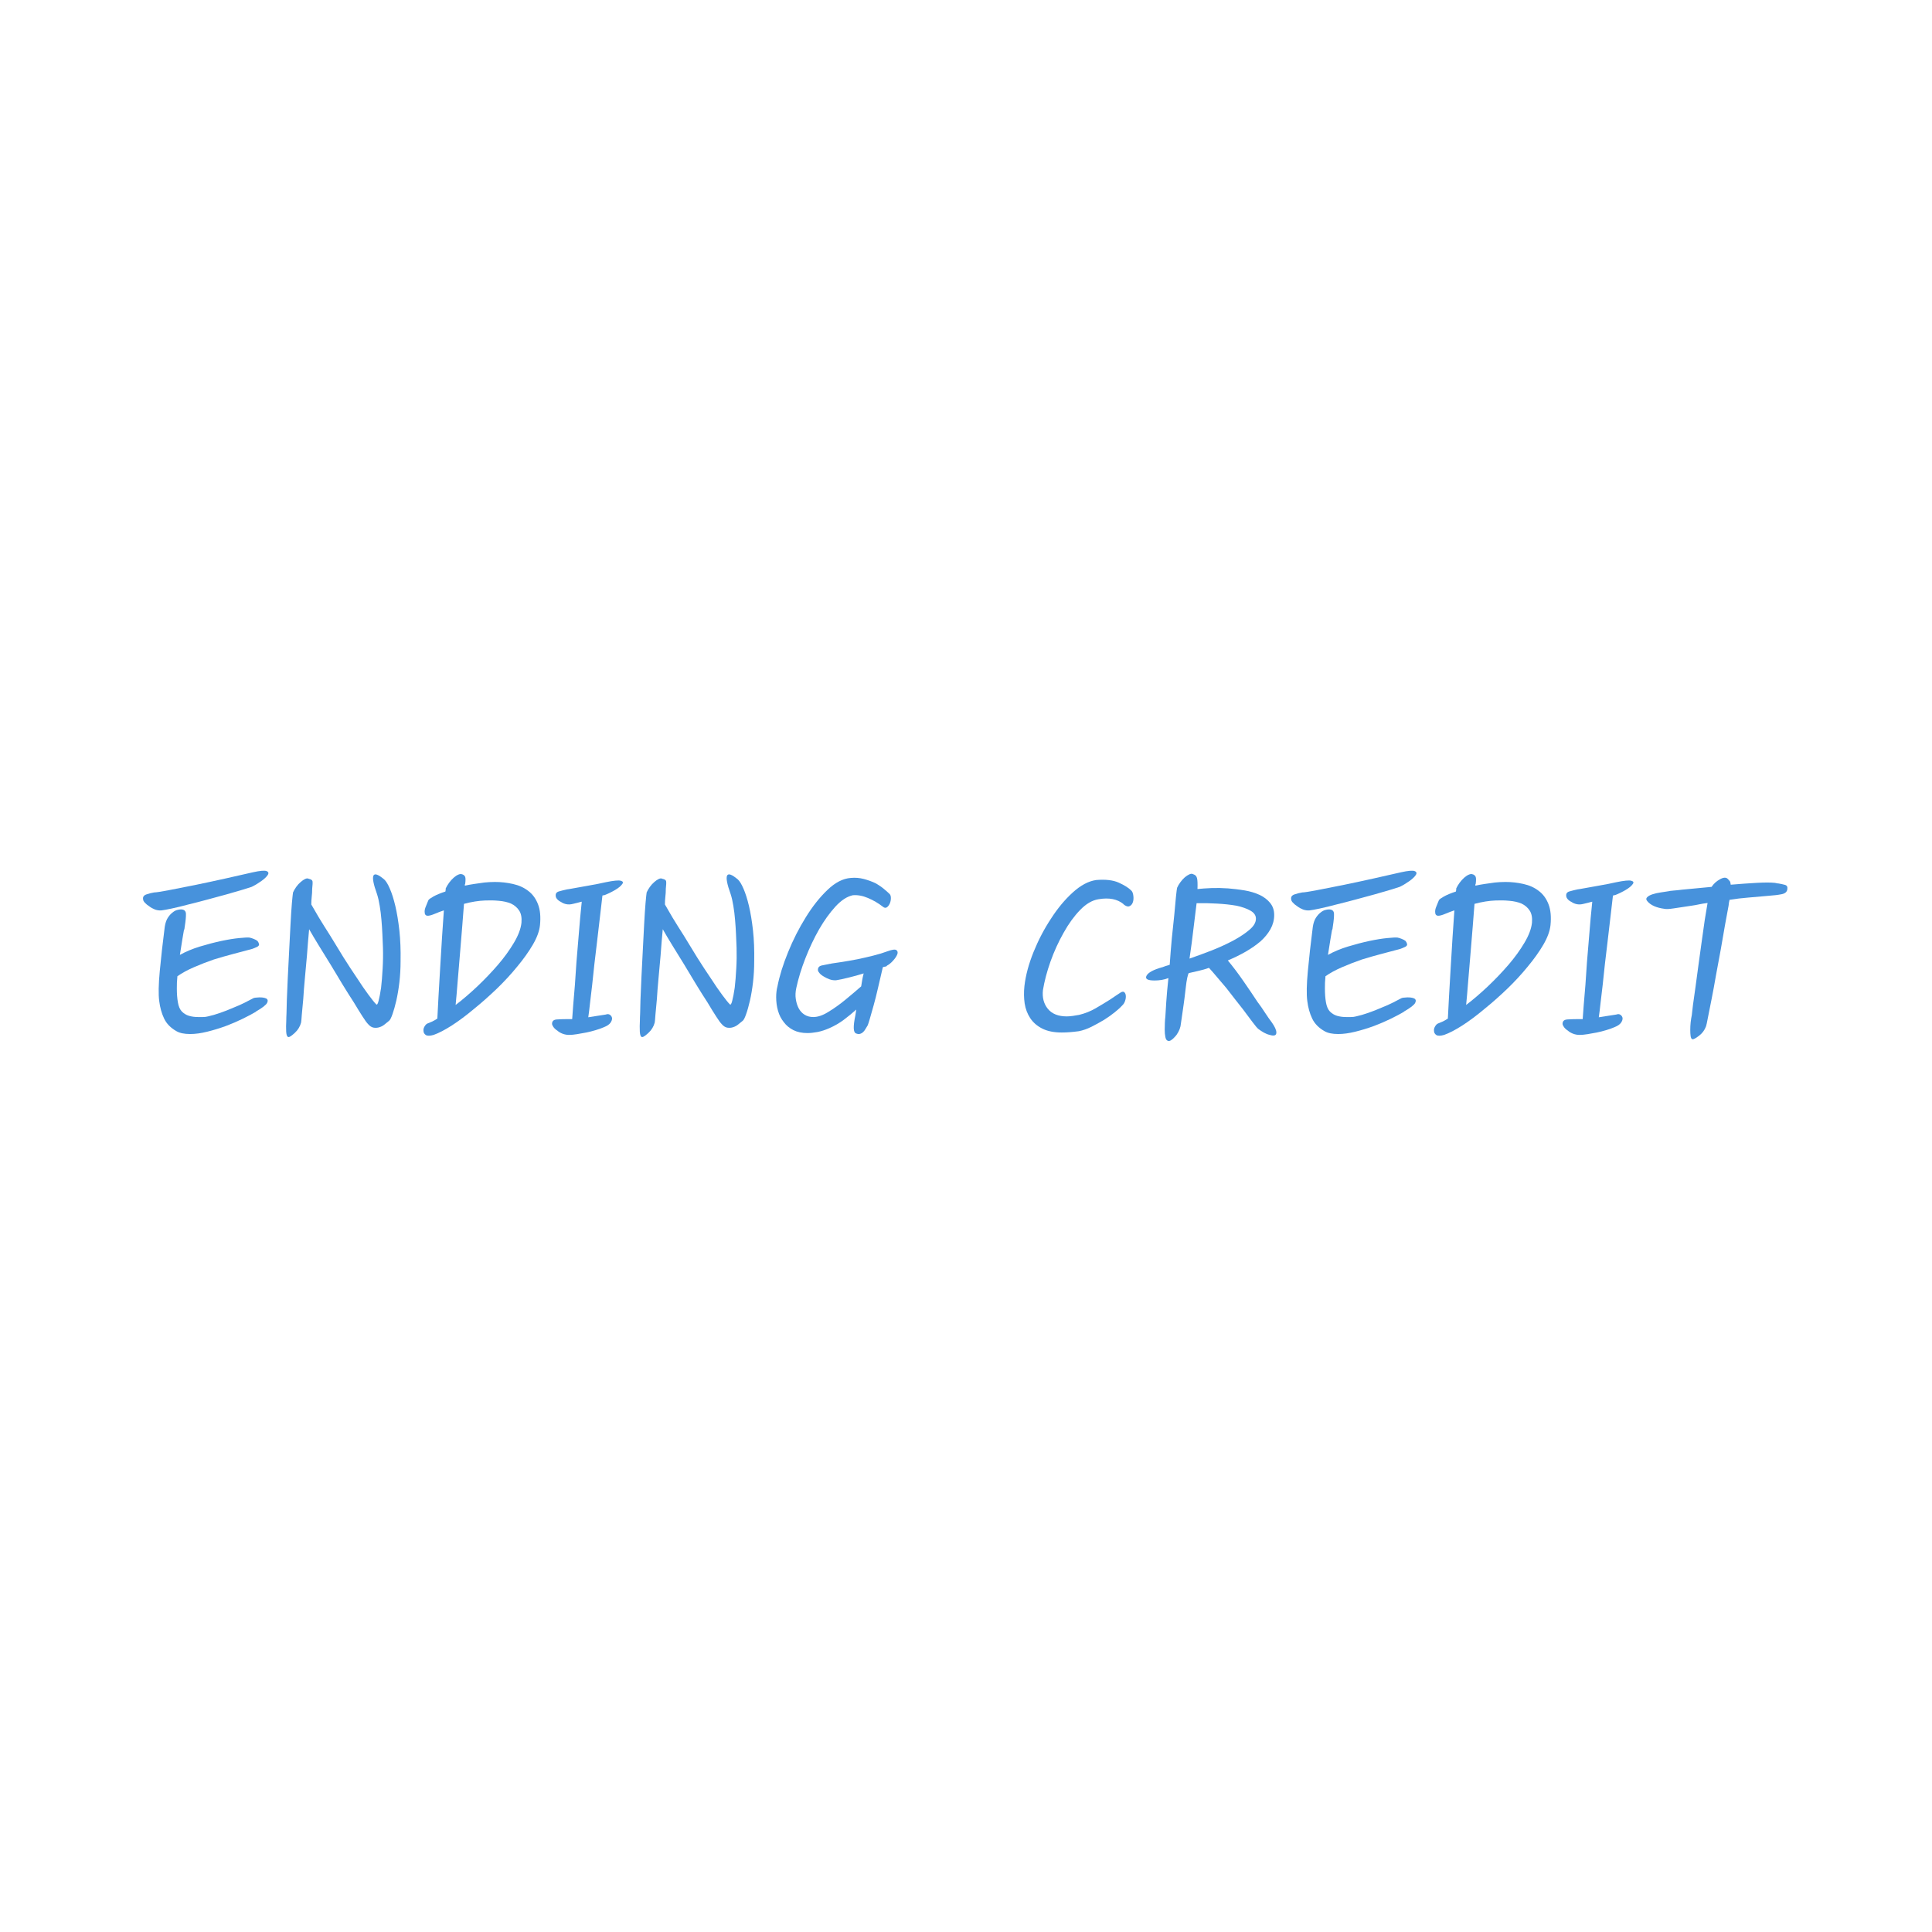 <svg width="500" height="500" viewBox="0 0 500 500" fill="none" xmlns="http://www.w3.org/2000/svg">
<path d="M46.787 235.355C47.646 235.355 48.089 235.73 48.12 236.48C48.146 237.23 48.047 238.303 47.828 239.688C47.787 239.844 47.766 239.99 47.766 240.126C47.766 240.251 47.734 240.396 47.682 240.563L47.599 240.73C47.484 241.412 47.349 242.225 47.182 243.167C47.026 244.1 46.818 245.417 46.557 247.126C48.099 246.266 49.828 245.542 51.745 244.959C53.672 244.376 55.516 243.896 57.266 243.521C59.026 243.146 60.578 242.896 61.912 242.771C63.245 242.636 64.125 242.594 64.558 242.646C64.875 242.704 65.234 242.813 65.641 242.98C66.042 243.136 66.375 243.313 66.641 243.521C66.849 243.787 66.979 244.058 67.037 244.334C67.089 244.6 66.933 244.834 66.558 245.042C65.974 245.308 65.558 245.48 65.308 245.563C65.068 245.646 64.922 245.688 64.87 245.688C64.771 245.73 64.693 245.751 64.641 245.751C64.584 245.751 64.474 245.782 64.308 245.834C63.25 246.115 61.917 246.469 60.307 246.896C58.709 247.313 57.057 247.787 55.349 248.313C53.599 248.912 51.896 249.574 50.245 250.292C48.589 251.001 47.146 251.787 45.912 252.646C45.854 253.23 45.813 253.792 45.787 254.334C45.771 254.865 45.766 255.365 45.766 255.834C45.766 257.167 45.854 258.355 46.037 259.396C46.214 260.438 46.547 261.225 47.037 261.751C47.563 262.292 48.188 262.678 48.912 262.896C49.63 263.105 50.417 263.209 51.266 263.209C51.599 263.209 52 263.209 52.474 263.209C52.959 263.209 53.412 263.157 53.828 263.042C54.787 262.834 55.839 262.532 56.995 262.126C58.146 261.725 59.276 261.282 60.391 260.792C61.459 260.376 62.443 259.938 63.349 259.48C64.266 259.021 65.016 258.636 65.599 258.313C65.808 258.219 66.287 258.157 67.037 258.126C67.787 258.1 68.396 258.188 68.87 258.396C69.297 258.62 69.391 258.995 69.141 259.521C68.901 260.053 67.912 260.824 66.162 261.834H66.245C65.328 262.376 64.188 262.98 62.828 263.646C61.464 264.313 60.016 264.938 58.474 265.521C56.875 266.105 55.266 266.6 53.641 267.001C52.016 267.407 50.537 267.605 49.203 267.605C47.703 267.605 46.526 267.365 45.682 266.876C44.182 266.032 43.109 264.938 42.474 263.605C41.834 262.271 41.412 260.751 41.203 259.042C40.979 257.334 41.026 254.766 41.349 251.334C41.667 247.891 42.099 244.058 42.641 239.834C42.792 238.876 43.057 238.105 43.432 237.521C43.807 236.938 44.209 236.49 44.641 236.167C45.016 235.85 45.396 235.636 45.787 235.521C46.188 235.412 46.521 235.355 46.787 235.355ZM65.433 225.751C67.308 225.334 68.495 225.23 68.995 225.438C69.505 225.646 69.599 225.995 69.266 226.48C68.943 226.969 68.37 227.501 67.537 228.084C66.714 228.667 65.912 229.146 65.12 229.521C64.688 229.678 63.896 229.928 62.745 230.271C61.604 230.62 60.266 231.011 58.724 231.438C57.109 231.87 55.422 232.329 53.662 232.813C51.912 233.287 50.266 233.709 48.724 234.084C47.109 234.516 45.682 234.865 44.432 235.126C43.182 235.391 42.313 235.553 41.828 235.605C41.245 235.662 40.667 235.584 40.099 235.376C39.542 235.157 39.057 234.886 38.641 234.563C38.151 234.245 37.766 233.928 37.474 233.605C37.182 233.287 37.037 232.995 37.037 232.73C36.922 232.136 37.203 231.719 37.87 231.48C38.537 231.245 39.214 231.074 39.912 230.959C40.396 230.959 41.625 230.771 43.599 230.396C45.568 230.021 47.859 229.574 50.474 229.042C53.026 228.516 55.682 227.949 58.432 227.334C61.182 226.709 63.516 226.183 65.433 225.751Z" fill="#4792DC"/>
<path d="M79.919 227.437C80.502 227.551 80.82 227.765 80.877 228.082C80.93 228.405 80.903 229.041 80.794 229.999C80.794 230.749 80.752 231.457 80.669 232.124C80.596 232.791 80.565 233.447 80.565 234.082C80.982 234.832 81.627 235.947 82.502 237.416C83.388 238.874 84.398 240.489 85.523 242.249C86.575 243.999 87.7 245.843 88.898 247.77C90.107 249.687 91.273 251.473 92.398 253.124C93.466 254.78 94.45 256.218 95.357 257.437C96.258 258.66 96.924 259.489 97.357 259.916C97.565 260.14 97.773 259.832 97.982 258.999C98.2 258.166 98.419 257.035 98.627 255.603C98.794 254.16 98.924 252.52 99.023 250.687C99.133 248.843 99.159 247.035 99.107 245.27C99.065 244.218 99.013 243.051 98.961 241.77C98.903 240.478 98.82 239.223 98.711 237.999C98.612 236.78 98.466 235.598 98.273 234.457C98.091 233.306 97.862 232.301 97.586 231.437C95.721 226.27 96.341 224.994 99.44 227.603C99.909 228.035 100.398 228.832 100.898 229.999C101.409 231.166 101.883 232.66 102.315 234.478C102.742 236.301 103.091 238.41 103.357 240.812C103.617 243.202 103.721 245.843 103.669 248.728C103.669 250.645 103.565 252.489 103.357 254.249C103.148 255.999 102.883 257.572 102.565 258.957C102.242 260.348 101.919 261.509 101.586 262.437C101.263 263.369 100.971 263.947 100.711 264.166C100.388 264.431 100.013 264.739 99.586 265.082C99.169 265.431 98.716 265.681 98.232 265.832C97.758 265.999 97.252 266.041 96.711 265.957C96.18 265.874 95.674 265.541 95.19 264.957C94.924 264.697 94.471 264.072 93.836 263.082C93.195 262.098 92.445 260.884 91.586 259.437C90.68 258.051 89.711 256.509 88.669 254.812C87.627 253.103 86.596 251.395 85.586 249.687C84.528 247.978 83.508 246.327 82.523 244.728C81.534 243.119 80.695 241.702 80.002 240.478C79.888 241.551 79.794 242.645 79.711 243.77C79.627 244.884 79.534 246.051 79.44 247.27C79.273 249.301 79.091 251.291 78.898 253.249C78.716 255.197 78.575 256.968 78.482 258.562C78.315 260.16 78.19 261.509 78.107 262.603C78.034 263.702 77.971 264.384 77.919 264.645C77.653 265.66 77.117 266.541 76.315 267.291C75.508 268.03 74.971 268.395 74.711 268.395C74.336 268.395 74.117 267.931 74.065 266.999C74.023 266.072 74.028 265.124 74.086 264.166C74.086 263.89 74.091 263.556 74.107 263.166C74.133 262.765 74.148 262.457 74.148 262.249C74.148 261.655 74.174 260.515 74.232 258.832C74.284 257.155 74.367 255.197 74.482 252.957C74.575 250.78 74.695 248.457 74.836 245.999C74.971 243.541 75.091 241.249 75.19 239.124C75.299 237.041 75.419 235.244 75.544 233.728C75.68 232.202 75.778 231.28 75.836 230.957C76.044 230.489 76.32 230.009 76.669 229.52C77.013 229.035 77.403 228.614 77.836 228.249C78.211 227.916 78.586 227.66 78.961 227.478C79.336 227.301 79.653 227.285 79.919 227.437Z" fill="#4792DC"/>
<path d="M119.602 226.25C120.019 226.406 120.279 226.64 120.394 226.958C120.503 227.281 120.503 227.869 120.394 228.729C120.337 228.828 120.311 228.875 120.311 228.875V229.208C121.061 229.041 121.857 228.895 122.706 228.77C123.566 228.635 124.446 228.51 125.352 228.395C125.779 228.343 126.217 228.307 126.665 228.291C127.123 228.265 127.592 228.25 128.081 228.25C129.675 228.25 131.232 228.427 132.748 228.77C134.274 229.104 135.592 229.703 136.706 230.562C137.831 231.411 138.67 232.557 139.227 234C139.795 235.447 139.967 237.26 139.748 239.437C139.592 240.937 138.982 242.614 137.915 244.458C136.842 246.291 135.509 248.166 133.915 250.083C132.316 252.057 130.529 253.994 128.561 255.895C126.587 257.786 124.613 259.531 122.644 261.125C120.67 262.781 118.774 264.197 116.956 265.375C115.134 266.541 113.561 267.364 112.227 267.833C111.269 268.114 110.587 268.119 110.186 267.854C109.795 267.578 109.602 267.224 109.602 266.791C109.545 266.432 109.634 266.052 109.873 265.645C110.107 265.244 110.363 264.989 110.644 264.875C110.904 264.781 111.274 264.625 111.748 264.416C112.232 264.197 112.712 263.927 113.186 263.604C113.238 262.218 113.337 260.349 113.477 258C113.613 255.656 113.759 253.145 113.915 250.479C114.081 247.869 114.238 245.244 114.394 242.604C114.561 239.968 114.717 237.635 114.873 235.604L114.227 235.833C113.863 235.947 113.467 236.099 113.04 236.291C112.607 236.474 112.232 236.619 111.915 236.729C111.165 236.994 110.644 237.062 110.352 236.937C110.061 236.802 109.915 236.541 109.915 236.166C109.857 235.791 109.92 235.354 110.102 234.854C110.295 234.343 110.498 233.843 110.706 233.354C110.759 233.26 110.79 233.197 110.79 233.166C110.79 233.14 110.816 233.072 110.873 232.958C110.982 232.75 111.42 232.432 112.186 232C112.962 231.572 113.988 231.145 115.269 230.729C115.321 230.453 115.352 230.239 115.352 230.083C115.352 229.916 115.352 229.864 115.352 229.916C115.571 229.447 115.863 228.958 116.227 228.458C116.602 227.947 117.003 227.5 117.436 227.125C117.863 226.75 118.274 226.489 118.665 226.333C119.066 226.166 119.404 226.161 119.686 226.312L119.602 226.25ZM134.956 238.791C135.066 237.458 134.863 236.411 134.352 235.645C133.852 234.869 133.144 234.265 132.227 233.833C131.321 233.458 130.279 233.224 129.102 233.125C127.936 233.015 126.769 232.989 125.602 233.041C123.894 233.099 122.05 233.39 120.081 233.916C119.967 235.515 119.816 237.468 119.623 239.77C119.441 242.062 119.248 244.432 119.04 246.875C118.816 249.333 118.613 251.739 118.436 254.083C118.253 256.432 118.081 258.432 117.915 260.083C119.732 258.697 121.602 257.099 123.519 255.291C125.436 253.474 127.217 251.604 128.873 249.687C130.524 247.76 131.904 245.849 133.019 243.958C134.144 242.072 134.79 240.349 134.956 238.791Z" fill="#4792DC"/>
<path d="M148.078 263.749C148.13 262.848 148.224 261.624 148.349 260.082C148.484 258.53 148.63 256.791 148.786 254.874C148.896 253.015 149.026 251.072 149.182 249.041C149.349 247.015 149.515 245.015 149.682 243.041C149.833 241.124 149.984 239.312 150.14 237.603C150.307 235.895 150.443 234.478 150.557 233.353C150.349 233.411 150.172 233.452 150.036 233.478C149.896 233.51 149.75 233.551 149.599 233.603L148.307 233.916C147.667 234.082 147.083 234.114 146.557 233.999C146.026 233.89 145.578 233.702 145.203 233.437C144.771 233.228 144.432 232.978 144.182 232.687C143.943 232.395 143.828 232.14 143.828 231.916C143.729 231.28 144.015 230.869 144.682 230.687C145.349 230.494 146.047 230.322 146.786 230.166C146.896 230.166 146.995 230.155 147.078 230.124C147.161 230.098 147.25 230.082 147.349 230.082C147.943 229.973 148.682 229.843 149.557 229.687C150.432 229.52 151.328 229.364 152.245 229.207C153.146 229.041 154.005 228.885 154.828 228.728C155.661 228.562 156.312 228.426 156.786 228.312C158.812 227.895 160.104 227.77 160.661 227.937C161.229 228.093 161.354 228.374 161.036 228.791C160.713 229.28 160.099 229.791 159.182 230.332C158.276 230.864 157.349 231.312 156.39 231.687V231.603C156.333 231.661 156.286 231.687 156.245 231.687C156.187 231.687 156.13 231.707 156.078 231.749H155.911C155.812 232.723 155.625 234.343 155.349 236.603C155.083 238.869 154.792 241.364 154.474 244.082C154.265 245.848 154.047 247.655 153.828 249.499C153.62 251.332 153.432 253.098 153.265 254.791C153.057 256.499 152.87 258.093 152.703 259.562C152.547 261.02 152.396 262.26 152.245 263.27C152.771 263.176 153.432 263.072 154.224 262.957C155.026 262.848 155.88 262.718 156.786 262.562C157.213 262.395 157.578 262.426 157.87 262.645C158.161 262.853 158.333 263.119 158.39 263.437C158.443 263.812 158.312 264.228 157.995 264.687C157.672 265.135 157.109 265.515 156.307 265.832C155.667 266.114 154.943 266.369 154.14 266.603C153.349 266.843 152.557 267.041 151.765 267.207C150.901 267.364 150.083 267.51 149.307 267.645C148.542 267.77 147.859 267.832 147.265 267.832C146.682 267.832 146.12 267.728 145.578 267.52C145.047 267.312 144.604 267.051 144.245 266.728C143.812 266.452 143.474 266.14 143.224 265.791C142.984 265.447 142.87 265.166 142.87 264.957C142.87 264.265 143.276 263.89 144.099 263.832C144.932 263.78 145.724 263.749 146.474 263.749H148.078Z" fill="#4792DC"/>
<path d="M171.439 227.437C172.022 227.551 172.34 227.765 172.397 228.082C172.449 228.405 172.423 229.041 172.314 229.999C172.314 230.749 172.272 231.457 172.189 232.124C172.116 232.791 172.084 233.447 172.084 234.082C172.501 234.832 173.147 235.947 174.022 237.416C174.907 238.874 175.918 240.489 177.043 242.249C178.095 243.999 179.22 245.843 180.418 247.77C181.626 249.687 182.793 251.473 183.918 253.124C184.986 254.78 185.97 256.218 186.876 257.437C187.777 258.66 188.444 259.489 188.876 259.916C189.084 260.14 189.293 259.832 189.501 258.999C189.72 258.166 189.939 257.035 190.147 255.603C190.314 254.16 190.444 252.52 190.543 250.687C190.652 248.843 190.678 247.035 190.626 245.27C190.584 244.218 190.532 243.051 190.48 241.77C190.423 240.478 190.34 239.223 190.23 237.999C190.131 236.78 189.986 235.598 189.793 234.457C189.611 233.306 189.381 232.301 189.105 231.437C187.241 226.27 187.861 224.994 190.959 227.603C191.428 228.035 191.918 228.832 192.418 229.999C192.928 231.166 193.402 232.66 193.834 234.478C194.262 236.301 194.611 238.41 194.876 240.812C195.137 243.202 195.241 245.843 195.189 248.728C195.189 250.645 195.084 252.489 194.876 254.249C194.668 255.999 194.402 257.572 194.084 258.957C193.762 260.348 193.439 261.509 193.105 262.437C192.782 263.369 192.491 263.947 192.23 264.166C191.907 264.431 191.532 264.739 191.105 265.082C190.689 265.431 190.236 265.681 189.751 265.832C189.277 265.999 188.772 266.041 188.23 265.957C187.699 265.874 187.194 265.541 186.709 264.957C186.444 264.697 185.991 264.072 185.355 263.082C184.715 262.098 183.965 260.884 183.105 259.437C182.199 258.051 181.23 256.509 180.189 254.812C179.147 253.103 178.116 251.395 177.105 249.687C176.048 247.978 175.027 246.327 174.043 244.728C173.053 243.119 172.215 241.702 171.522 240.478C171.407 241.551 171.314 242.645 171.23 243.77C171.147 244.884 171.053 246.051 170.959 247.27C170.793 249.301 170.611 251.291 170.418 253.249C170.236 255.197 170.095 256.968 170.001 258.562C169.834 260.16 169.709 261.509 169.626 262.603C169.553 263.702 169.491 264.384 169.439 264.645C169.173 265.66 168.637 266.541 167.834 267.291C167.027 268.03 166.491 268.395 166.23 268.395C165.855 268.395 165.637 267.931 165.584 266.999C165.543 266.072 165.548 265.124 165.605 264.166C165.605 263.89 165.611 263.556 165.626 263.166C165.652 262.765 165.668 262.457 165.668 262.249C165.668 261.655 165.694 260.515 165.751 258.832C165.803 257.155 165.887 255.197 166.001 252.957C166.095 250.78 166.215 248.457 166.355 245.999C166.491 243.541 166.611 241.249 166.709 239.124C166.819 237.041 166.939 235.244 167.064 233.728C167.199 232.202 167.298 231.28 167.355 230.957C167.564 230.489 167.84 230.009 168.189 229.52C168.532 229.035 168.923 228.614 169.355 228.249C169.73 227.916 170.105 227.66 170.48 227.478C170.855 227.301 171.173 227.285 171.439 227.437Z" fill="#4792DC"/>
<path d="M220.164 227.209C221.33 227.1 222.461 227.188 223.56 227.48C224.653 227.772 225.653 228.136 226.56 228.563C227.403 229.037 228.148 229.543 228.789 230.084C229.424 230.616 229.903 231.037 230.226 231.355C230.445 231.579 230.56 231.933 230.56 232.418C230.56 232.892 230.476 233.334 230.31 233.751C230.101 234.241 229.836 234.595 229.518 234.813C229.195 235.022 228.851 234.97 228.476 234.647C227.294 233.73 226.007 232.98 224.622 232.397C223.247 231.813 221.94 231.579 220.705 231.688C219.216 232.011 217.726 232.98 216.226 234.605C214.737 236.23 213.33 238.188 211.997 240.48C210.664 242.829 209.476 245.334 208.435 248.001C207.393 250.668 206.606 253.23 206.08 255.688C205.856 256.704 205.815 257.662 205.955 258.563C206.091 259.47 206.341 260.267 206.705 260.959C207.08 261.657 207.586 262.204 208.226 262.605C208.877 263.011 209.627 263.209 210.476 263.209C211.643 263.209 212.919 262.782 214.31 261.918C215.81 261.017 217.299 259.954 218.789 258.73C220.289 257.496 221.648 256.345 222.872 255.272C222.981 254.636 223.07 254.079 223.143 253.605C223.226 253.121 223.351 252.558 223.518 251.918C222.336 252.293 221.039 252.657 219.622 253.001C218.216 253.35 217.143 253.579 216.393 253.688C215.81 253.73 215.231 253.647 214.664 253.438C214.106 253.23 213.622 252.996 213.205 252.73C212.716 252.454 212.341 252.157 212.08 251.834C211.815 251.517 211.685 251.282 211.685 251.126C211.627 250.433 211.966 250.011 212.705 249.855C213.455 249.688 214.148 249.553 214.789 249.438C214.898 249.438 214.981 249.428 215.039 249.397C215.091 249.371 215.148 249.355 215.205 249.355C215.882 249.261 216.82 249.121 218.018 248.938C219.226 248.746 220.523 248.517 221.914 248.251C223.247 247.975 224.606 247.662 225.997 247.313C227.382 246.97 228.632 246.584 229.747 246.168C230.924 245.741 231.674 245.647 231.997 245.897C232.315 246.136 232.393 246.491 232.226 246.959C232.018 247.491 231.643 248.053 231.101 248.647C230.57 249.23 230.044 249.657 229.518 249.918V250.001C229.351 250.116 229.195 250.168 229.06 250.168C228.935 250.168 228.737 250.22 228.476 250.313C228.044 252.188 227.627 253.98 227.226 255.688C226.836 257.397 226.455 258.918 226.08 260.251C225.705 261.626 225.377 262.772 225.101 263.688C224.836 264.595 224.653 265.147 224.56 265.355C224.393 265.621 224.211 265.918 224.018 266.251C223.836 266.574 223.643 266.834 223.435 267.043C223.169 267.308 222.877 267.48 222.56 267.563C222.237 267.647 221.893 267.605 221.518 267.438C220.82 267.178 220.768 265.657 221.351 262.876C221.403 262.616 221.445 262.35 221.476 262.084C221.502 261.824 221.544 261.553 221.601 261.272C220.586 262.188 219.502 263.079 218.351 263.938C217.211 264.787 215.976 265.501 214.643 266.084C213.57 266.558 212.544 266.892 211.56 267.084C210.57 267.267 209.705 267.355 208.955 267.355C207.565 267.355 206.362 267.105 205.351 266.605C204.336 266.095 203.507 265.412 202.872 264.563C202.174 263.704 201.669 262.72 201.351 261.605C201.028 260.48 200.872 259.308 200.872 258.084C200.872 257.543 200.898 257.053 200.955 256.605C201.007 256.147 201.091 255.704 201.205 255.272C201.731 252.563 202.648 249.616 203.955 246.418C205.257 243.209 206.794 240.188 208.56 237.355C210.268 234.595 212.122 232.251 214.122 230.334C216.122 228.407 218.132 227.366 220.164 227.209Z" fill="#4792DC"/>
<path d="M283.681 227.75C286.124 227.542 288.082 227.771 289.556 228.438C291.025 229.104 292.103 229.787 292.786 230.479C293.062 230.745 293.234 231.188 293.306 231.813C293.39 232.427 293.353 232.969 293.202 233.438C293.036 233.979 292.734 234.344 292.306 234.521C291.89 234.703 291.359 234.531 290.723 234H290.786C289.187 232.667 287.004 232.245 284.244 232.729C282.629 232.995 281.056 233.927 279.515 235.521C277.973 237.12 276.562 239.063 275.286 241.354C273.952 243.703 272.812 246.198 271.869 248.834C270.937 251.474 270.286 253.948 269.911 256.25C269.702 258.167 270.124 259.781 271.181 261.084C272.249 262.391 273.879 263.042 276.077 263.042C276.504 263.042 277.025 263 277.64 262.917C278.249 262.834 278.796 262.745 279.286 262.646C280.827 262.271 282.265 261.698 283.598 260.917C284.931 260.141 286.181 259.386 287.348 258.646C287.832 258.328 288.286 258.021 288.702 257.729C289.129 257.427 289.562 257.141 289.994 256.875C290.421 256.615 290.744 256.578 290.952 256.771C291.171 256.953 291.306 257.229 291.348 257.604C291.4 258.037 291.348 258.5 291.181 259C291.025 259.5 290.765 259.917 290.39 260.25C289.973 260.724 289.348 261.292 288.515 261.959C287.692 262.625 286.775 263.281 285.765 263.917C284.692 264.557 283.598 265.162 282.473 265.729C281.348 266.287 280.254 266.667 279.202 266.875C278.338 266.99 277.562 267.073 276.869 267.125C276.171 267.182 275.478 267.209 274.786 267.209C272.77 267.209 271.098 266.875 269.765 266.209C268.431 265.542 267.39 264.646 266.64 263.521C265.89 262.396 265.4 261.12 265.181 259.688C264.973 258.245 264.952 256.75 265.119 255.209C265.437 252.432 266.223 249.495 267.473 246.396C268.723 243.302 270.228 240.417 271.994 237.75C273.702 235.084 275.582 232.823 277.64 230.959C279.692 229.099 281.707 228.031 283.681 227.75Z" fill="#4792DC"/>
<path d="M329.76 236.791C329.76 238.083 329.438 239.307 328.802 240.458C328.161 241.599 327.307 242.645 326.24 243.604C325.115 244.562 323.828 245.458 322.385 246.291C320.953 247.114 319.411 247.869 317.76 248.562C319.094 250.161 320.427 251.927 321.76 253.854C323.094 255.77 324.313 257.578 325.427 259.27C326.12 260.187 326.771 261.125 327.385 262.083C328.01 263.041 328.583 263.869 329.115 264.562C329.917 265.687 330.323 266.572 330.323 267.208C330.323 267.625 330.161 267.875 329.844 267.958C329.521 268.041 329.12 268 328.635 267.833C328.146 267.739 327.641 267.541 327.115 267.25C326.583 266.947 326.104 266.635 325.677 266.312C325.354 266.052 324.849 265.453 324.156 264.52C323.458 263.593 322.635 262.489 321.677 261.208C321.036 260.406 320.344 259.52 319.594 258.562C318.844 257.604 318.099 256.645 317.365 255.687C316.557 254.729 315.766 253.802 314.99 252.895C314.224 251.979 313.521 251.177 312.885 250.479C311.969 250.802 311.078 251.057 310.219 251.25C309.37 251.432 308.521 251.625 307.677 251.833C307.563 251.89 307.427 252.291 307.26 253.041C307.104 253.791 306.979 254.619 306.885 255.52C306.771 256.479 306.661 257.406 306.552 258.291C306.438 259.166 306.365 259.739 306.323 260C306.099 261.541 305.917 262.802 305.781 263.77C305.656 264.729 305.563 265.343 305.51 265.604C305.411 266.078 305.224 266.572 304.948 267.083C304.682 267.583 304.391 267.994 304.073 268.312C303.75 268.687 303.417 268.989 303.073 269.208C302.724 269.416 302.448 269.468 302.24 269.354C301.917 269.26 301.703 268.932 301.594 268.375C301.479 267.807 301.427 267.177 301.427 266.479C301.427 265.895 301.438 265.302 301.469 264.687C301.495 264.062 301.536 263.541 301.594 263.125C301.646 262.375 301.724 261.135 301.823 259.395C301.932 257.661 302.12 255.572 302.385 253.125C301.854 253.333 301.271 253.494 300.635 253.604C299.995 253.703 299.385 253.75 298.802 253.75C296.979 253.75 296.292 253.343 296.719 252.52C297.146 251.687 298.51 250.953 300.802 250.312C300.854 250.312 300.958 250.281 301.115 250.208C301.281 250.125 301.813 249.953 302.719 249.687C302.87 247.437 303.052 245.182 303.26 242.916C303.479 240.656 303.698 238.593 303.906 236.729C304.073 234.854 304.219 233.281 304.344 232C304.479 230.724 304.578 229.974 304.635 229.75C304.844 229.281 305.12 228.807 305.469 228.333C305.813 227.849 306.203 227.416 306.635 227.041C307.01 226.724 307.391 226.474 307.781 226.291C308.182 226.099 308.521 226.083 308.802 226.25C309.328 226.406 309.656 226.739 309.781 227.25C309.917 227.75 309.958 228.697 309.906 230.083C310.917 229.974 312.12 229.89 313.51 229.833C314.896 229.781 316.344 229.807 317.844 229.916C319.271 230.031 320.698 230.203 322.115 230.437C323.531 230.677 324.823 231.062 325.99 231.604C327.115 232.135 328.021 232.828 328.719 233.687C329.411 234.536 329.76 235.572 329.76 236.791ZM309.677 233.75C309.469 235.364 309.208 237.458 308.906 240.041C308.615 242.625 308.26 245.307 307.844 248.083C309.703 247.447 311.646 246.729 313.677 245.937C315.703 245.135 317.573 244.27 319.281 243.354C320.932 242.453 322.302 241.536 323.385 240.604C324.479 239.677 325.031 238.724 325.031 237.75C325.031 236.906 324.563 236.218 323.635 235.687C322.703 235.145 321.49 234.718 319.99 234.395C318.5 234.135 316.849 233.953 315.031 233.854C313.224 233.744 311.438 233.708 309.677 233.75Z" fill="#4792DC"/>
<path d="M343.906 235.355C344.766 235.355 345.208 235.73 345.24 236.48C345.266 237.23 345.167 238.303 344.948 239.688C344.906 239.844 344.885 239.99 344.885 240.126C344.885 240.251 344.854 240.396 344.802 240.563L344.719 240.73C344.604 241.412 344.469 242.225 344.302 243.167C344.146 244.1 343.938 245.417 343.677 247.126C345.219 246.266 346.948 245.542 348.865 244.959C350.792 244.376 352.635 243.896 354.385 243.521C356.146 243.146 357.698 242.896 359.031 242.771C360.365 242.636 361.245 242.594 361.677 242.646C361.995 242.704 362.354 242.813 362.76 242.98C363.161 243.136 363.495 243.313 363.76 243.521C363.969 243.787 364.099 244.058 364.156 244.334C364.208 244.6 364.052 244.834 363.677 245.042C363.094 245.308 362.677 245.48 362.427 245.563C362.188 245.646 362.042 245.688 361.99 245.688C361.891 245.73 361.813 245.751 361.76 245.751C361.703 245.751 361.594 245.782 361.427 245.834C360.37 246.115 359.036 246.469 357.427 246.896C355.828 247.313 354.177 247.787 352.469 248.313C350.719 248.912 349.016 249.574 347.365 250.292C345.708 251.001 344.266 251.787 343.031 252.646C342.974 253.23 342.932 253.792 342.906 254.334C342.891 254.865 342.885 255.365 342.885 255.834C342.885 257.167 342.974 258.355 343.156 259.396C343.333 260.438 343.667 261.225 344.156 261.751C344.682 262.292 345.307 262.678 346.031 262.896C346.75 263.105 347.536 263.209 348.385 263.209C348.719 263.209 349.12 263.209 349.594 263.209C350.078 263.209 350.531 263.157 350.948 263.042C351.906 262.834 352.958 262.532 354.115 262.126C355.266 261.725 356.396 261.282 357.51 260.792C358.578 260.376 359.563 259.938 360.469 259.48C361.385 259.021 362.135 258.636 362.719 258.313C362.927 258.219 363.406 258.157 364.156 258.126C364.906 258.1 365.516 258.188 365.99 258.396C366.417 258.62 366.51 258.995 366.26 259.521C366.021 260.053 365.031 260.824 363.281 261.834H363.365C362.448 262.376 361.307 262.98 359.948 263.646C358.583 264.313 357.135 264.938 355.594 265.521C353.995 266.105 352.385 266.6 350.76 267.001C349.135 267.407 347.656 267.605 346.323 267.605C344.823 267.605 343.646 267.365 342.802 266.876C341.302 266.032 340.229 264.938 339.594 263.605C338.953 262.271 338.531 260.751 338.323 259.042C338.099 257.334 338.146 254.766 338.469 251.334C338.786 247.891 339.219 244.058 339.76 239.834C339.911 238.876 340.177 238.105 340.552 237.521C340.927 236.938 341.328 236.49 341.76 236.167C342.135 235.85 342.516 235.636 342.906 235.521C343.307 235.412 343.641 235.355 343.906 235.355ZM362.552 225.751C364.427 225.334 365.615 225.23 366.115 225.438C366.625 225.646 366.719 225.995 366.385 226.48C366.063 226.969 365.49 227.501 364.656 228.084C363.833 228.667 363.031 229.146 362.24 229.521C361.807 229.678 361.016 229.928 359.865 230.271C358.724 230.62 357.385 231.011 355.844 231.438C354.229 231.87 352.542 232.329 350.781 232.813C349.031 233.287 347.385 233.709 345.844 234.084C344.229 234.516 342.802 234.865 341.552 235.126C340.302 235.391 339.432 235.553 338.948 235.605C338.365 235.662 337.786 235.584 337.219 235.376C336.661 235.157 336.177 234.886 335.76 234.563C335.271 234.245 334.885 233.928 334.594 233.605C334.302 233.287 334.156 232.995 334.156 232.73C334.042 232.136 334.323 231.719 334.99 231.48C335.656 231.245 336.333 231.074 337.031 230.959C337.516 230.959 338.745 230.771 340.719 230.396C342.688 230.021 344.979 229.574 347.594 229.042C350.146 228.516 352.802 227.949 355.552 227.334C358.302 226.709 360.635 226.183 362.552 225.751Z" fill="#4792DC"/>
<path d="M381.122 226.25C381.538 226.406 381.799 226.64 381.913 226.958C382.023 227.281 382.023 227.869 381.913 228.729C381.856 228.828 381.83 228.875 381.83 228.875V229.208C382.58 229.041 383.377 228.895 384.226 228.77C385.085 228.635 385.966 228.51 386.872 228.395C387.299 228.343 387.736 228.307 388.184 228.291C388.643 228.265 389.111 228.25 389.601 228.25C391.195 228.25 392.752 228.427 394.268 228.77C395.794 229.104 397.111 229.703 398.226 230.562C399.351 231.411 400.19 232.557 400.747 234C401.315 235.447 401.486 237.26 401.268 239.437C401.111 240.937 400.502 242.614 399.434 244.458C398.361 246.291 397.028 248.166 395.434 250.083C393.835 252.057 392.049 253.994 390.08 255.895C388.106 257.786 386.132 259.531 384.163 261.125C382.19 262.781 380.294 264.197 378.476 265.375C376.653 266.541 375.08 267.364 373.747 267.833C372.788 268.114 372.106 268.119 371.705 267.854C371.315 267.578 371.122 267.224 371.122 266.791C371.065 266.432 371.153 266.052 371.393 265.645C371.627 265.244 371.882 264.989 372.163 264.875C372.424 264.781 372.794 264.625 373.268 264.416C373.752 264.197 374.231 263.927 374.705 263.604C374.757 262.218 374.856 260.349 374.997 258C375.132 255.656 375.278 253.145 375.434 250.479C375.601 247.869 375.757 245.244 375.913 242.604C376.08 239.968 376.236 237.635 376.393 235.604L375.747 235.833C375.382 235.947 374.986 236.099 374.559 236.291C374.127 236.474 373.752 236.619 373.434 236.729C372.684 236.994 372.163 237.062 371.872 236.937C371.58 236.802 371.434 236.541 371.434 236.166C371.377 235.791 371.44 235.354 371.622 234.854C371.815 234.343 372.018 233.843 372.226 233.354C372.278 233.26 372.309 233.197 372.309 233.166C372.309 233.14 372.335 233.072 372.393 232.958C372.502 232.75 372.94 232.432 373.705 232C374.481 231.572 375.507 231.145 376.788 230.729C376.841 230.453 376.872 230.239 376.872 230.083C376.872 229.916 376.872 229.864 376.872 229.916C377.091 229.447 377.382 228.958 377.747 228.458C378.122 227.947 378.523 227.5 378.955 227.125C379.382 226.75 379.794 226.489 380.184 226.333C380.585 226.166 380.924 226.161 381.205 226.312L381.122 226.25ZM396.476 238.791C396.585 237.458 396.382 236.411 395.872 235.645C395.372 234.869 394.663 234.265 393.747 233.833C392.841 233.458 391.799 233.224 390.622 233.125C389.455 233.015 388.288 232.989 387.122 233.041C385.413 233.099 383.57 233.39 381.601 233.916C381.486 235.515 381.335 237.468 381.143 239.77C380.96 242.062 380.768 244.432 380.559 246.875C380.335 249.333 380.132 251.739 379.955 254.083C379.773 256.432 379.601 258.432 379.434 260.083C381.252 258.697 383.122 257.099 385.038 255.291C386.955 253.474 388.736 251.604 390.393 249.687C392.044 247.76 393.424 245.849 394.538 243.958C395.663 242.072 396.309 240.349 396.476 238.791Z" fill="#4792DC"/>
<path d="M409.598 263.749C409.65 262.848 409.744 261.624 409.869 260.082C410.004 258.53 410.15 256.791 410.306 254.874C410.416 253.015 410.546 251.072 410.702 249.041C410.869 247.015 411.035 245.015 411.202 243.041C411.353 241.124 411.504 239.312 411.66 237.603C411.827 235.895 411.963 234.478 412.077 233.353C411.869 233.411 411.692 233.452 411.556 233.478C411.416 233.51 411.27 233.551 411.119 233.603L409.827 233.916C409.187 234.082 408.603 234.114 408.077 233.999C407.546 233.89 407.098 233.702 406.723 233.437C406.291 233.228 405.952 232.978 405.702 232.687C405.463 232.395 405.348 232.14 405.348 231.916C405.249 231.28 405.535 230.869 406.202 230.687C406.869 230.494 407.567 230.322 408.306 230.166C408.416 230.166 408.515 230.155 408.598 230.124C408.681 230.098 408.77 230.082 408.869 230.082C409.463 229.973 410.202 229.843 411.077 229.687C411.952 229.52 412.848 229.364 413.765 229.207C414.666 229.041 415.525 228.885 416.348 228.728C417.181 228.562 417.832 228.426 418.306 228.312C420.332 227.895 421.624 227.77 422.181 227.937C422.749 228.093 422.874 228.374 422.556 228.791C422.233 229.28 421.619 229.791 420.702 230.332C419.796 230.864 418.869 231.312 417.91 231.687V231.603C417.853 231.661 417.806 231.687 417.765 231.687C417.707 231.687 417.65 231.707 417.598 231.749H417.431C417.332 232.723 417.145 234.343 416.869 236.603C416.603 238.869 416.312 241.364 415.994 244.082C415.785 245.848 415.567 247.655 415.348 249.499C415.14 251.332 414.952 253.098 414.785 254.791C414.577 256.499 414.39 258.093 414.223 259.562C414.067 261.02 413.916 262.26 413.765 263.27C414.291 263.176 414.952 263.072 415.744 262.957C416.546 262.848 417.4 262.718 418.306 262.562C418.733 262.395 419.098 262.426 419.39 262.645C419.681 262.853 419.853 263.119 419.91 263.437C419.963 263.812 419.832 264.228 419.515 264.687C419.192 265.135 418.629 265.515 417.827 265.832C417.187 266.114 416.463 266.369 415.66 266.603C414.869 266.843 414.077 267.041 413.285 267.207C412.421 267.364 411.603 267.51 410.827 267.645C410.062 267.77 409.379 267.832 408.785 267.832C408.202 267.832 407.64 267.728 407.098 267.52C406.567 267.312 406.124 267.051 405.765 266.728C405.332 266.452 404.994 266.14 404.744 265.791C404.504 265.447 404.39 265.166 404.39 264.957C404.39 264.265 404.796 263.89 405.619 263.832C406.452 263.78 407.244 263.749 407.994 263.749H409.598Z" fill="#4792DC"/>
<path d="M459.354 228.48C459.782 228.595 460.104 228.647 460.313 228.647C460.896 228.746 461.438 228.865 461.938 229.001C462.448 229.141 462.657 229.501 462.563 230.084C462.505 230.782 462.021 231.225 461.104 231.417C460.198 231.6 459.052 231.74 457.667 231.834C455.802 232.001 454.063 232.157 452.438 232.292C450.813 232.417 449.198 232.615 447.604 232.876C447.49 233.308 447.407 233.813 447.354 234.397C447.089 235.73 446.782 237.386 446.438 239.355C446.089 241.329 445.729 243.412 445.354 245.605C444.922 247.845 444.505 250.095 444.104 252.355C443.714 254.621 443.334 256.688 442.959 258.563C442.584 260.428 442.271 262.001 442.021 263.292C441.782 264.574 441.615 265.345 441.521 265.605C441.146 266.621 440.526 267.449 439.667 268.084C438.818 268.725 438.261 269.016 438 268.959C437.776 268.907 437.625 268.657 437.542 268.209C437.469 267.751 437.438 267.204 437.438 266.563C437.438 265.928 437.469 265.261 437.542 264.563C437.625 263.871 437.719 263.261 437.834 262.73C437.886 262.246 437.99 261.35 438.146 260.042C438.313 258.74 438.526 257.204 438.792 255.438C439.011 253.678 439.271 251.772 439.563 249.73C439.854 247.678 440.13 245.662 440.396 243.688C440.657 241.72 440.922 239.85 441.188 238.084C441.464 236.324 441.709 234.855 441.917 233.688C441.11 233.787 440.386 233.907 439.75 234.042C439.11 234.183 438.443 234.303 437.75 234.397C435.886 234.662 434.365 234.891 433.188 235.084C432.021 235.266 431.219 235.308 430.792 235.209C428.667 234.933 427.172 234.266 426.313 233.209C425.99 232.834 425.979 232.501 426.271 232.209C426.563 231.907 427.026 231.647 427.667 231.438C428.302 231.23 429.011 231.074 429.792 230.959C430.568 230.85 431.25 230.746 431.834 230.647C431.943 230.595 432.354 230.537 433.063 230.48C433.782 230.428 434.521 230.35 435.271 230.251C436.282 230.141 437.459 230.032 438.792 229.917C440.125 229.808 441.511 229.678 442.959 229.522C443.485 228.72 444.198 228.063 445.104 227.563C446.021 227.053 446.693 227.011 447.125 227.438C447.386 227.704 447.568 227.907 447.667 228.042C447.776 228.183 447.86 228.49 447.917 228.959C450.375 228.751 452.625 228.595 454.667 228.48C456.719 228.371 458.255 228.371 459.271 228.48H459.354Z" fill="#4792DC"/>
</svg>
